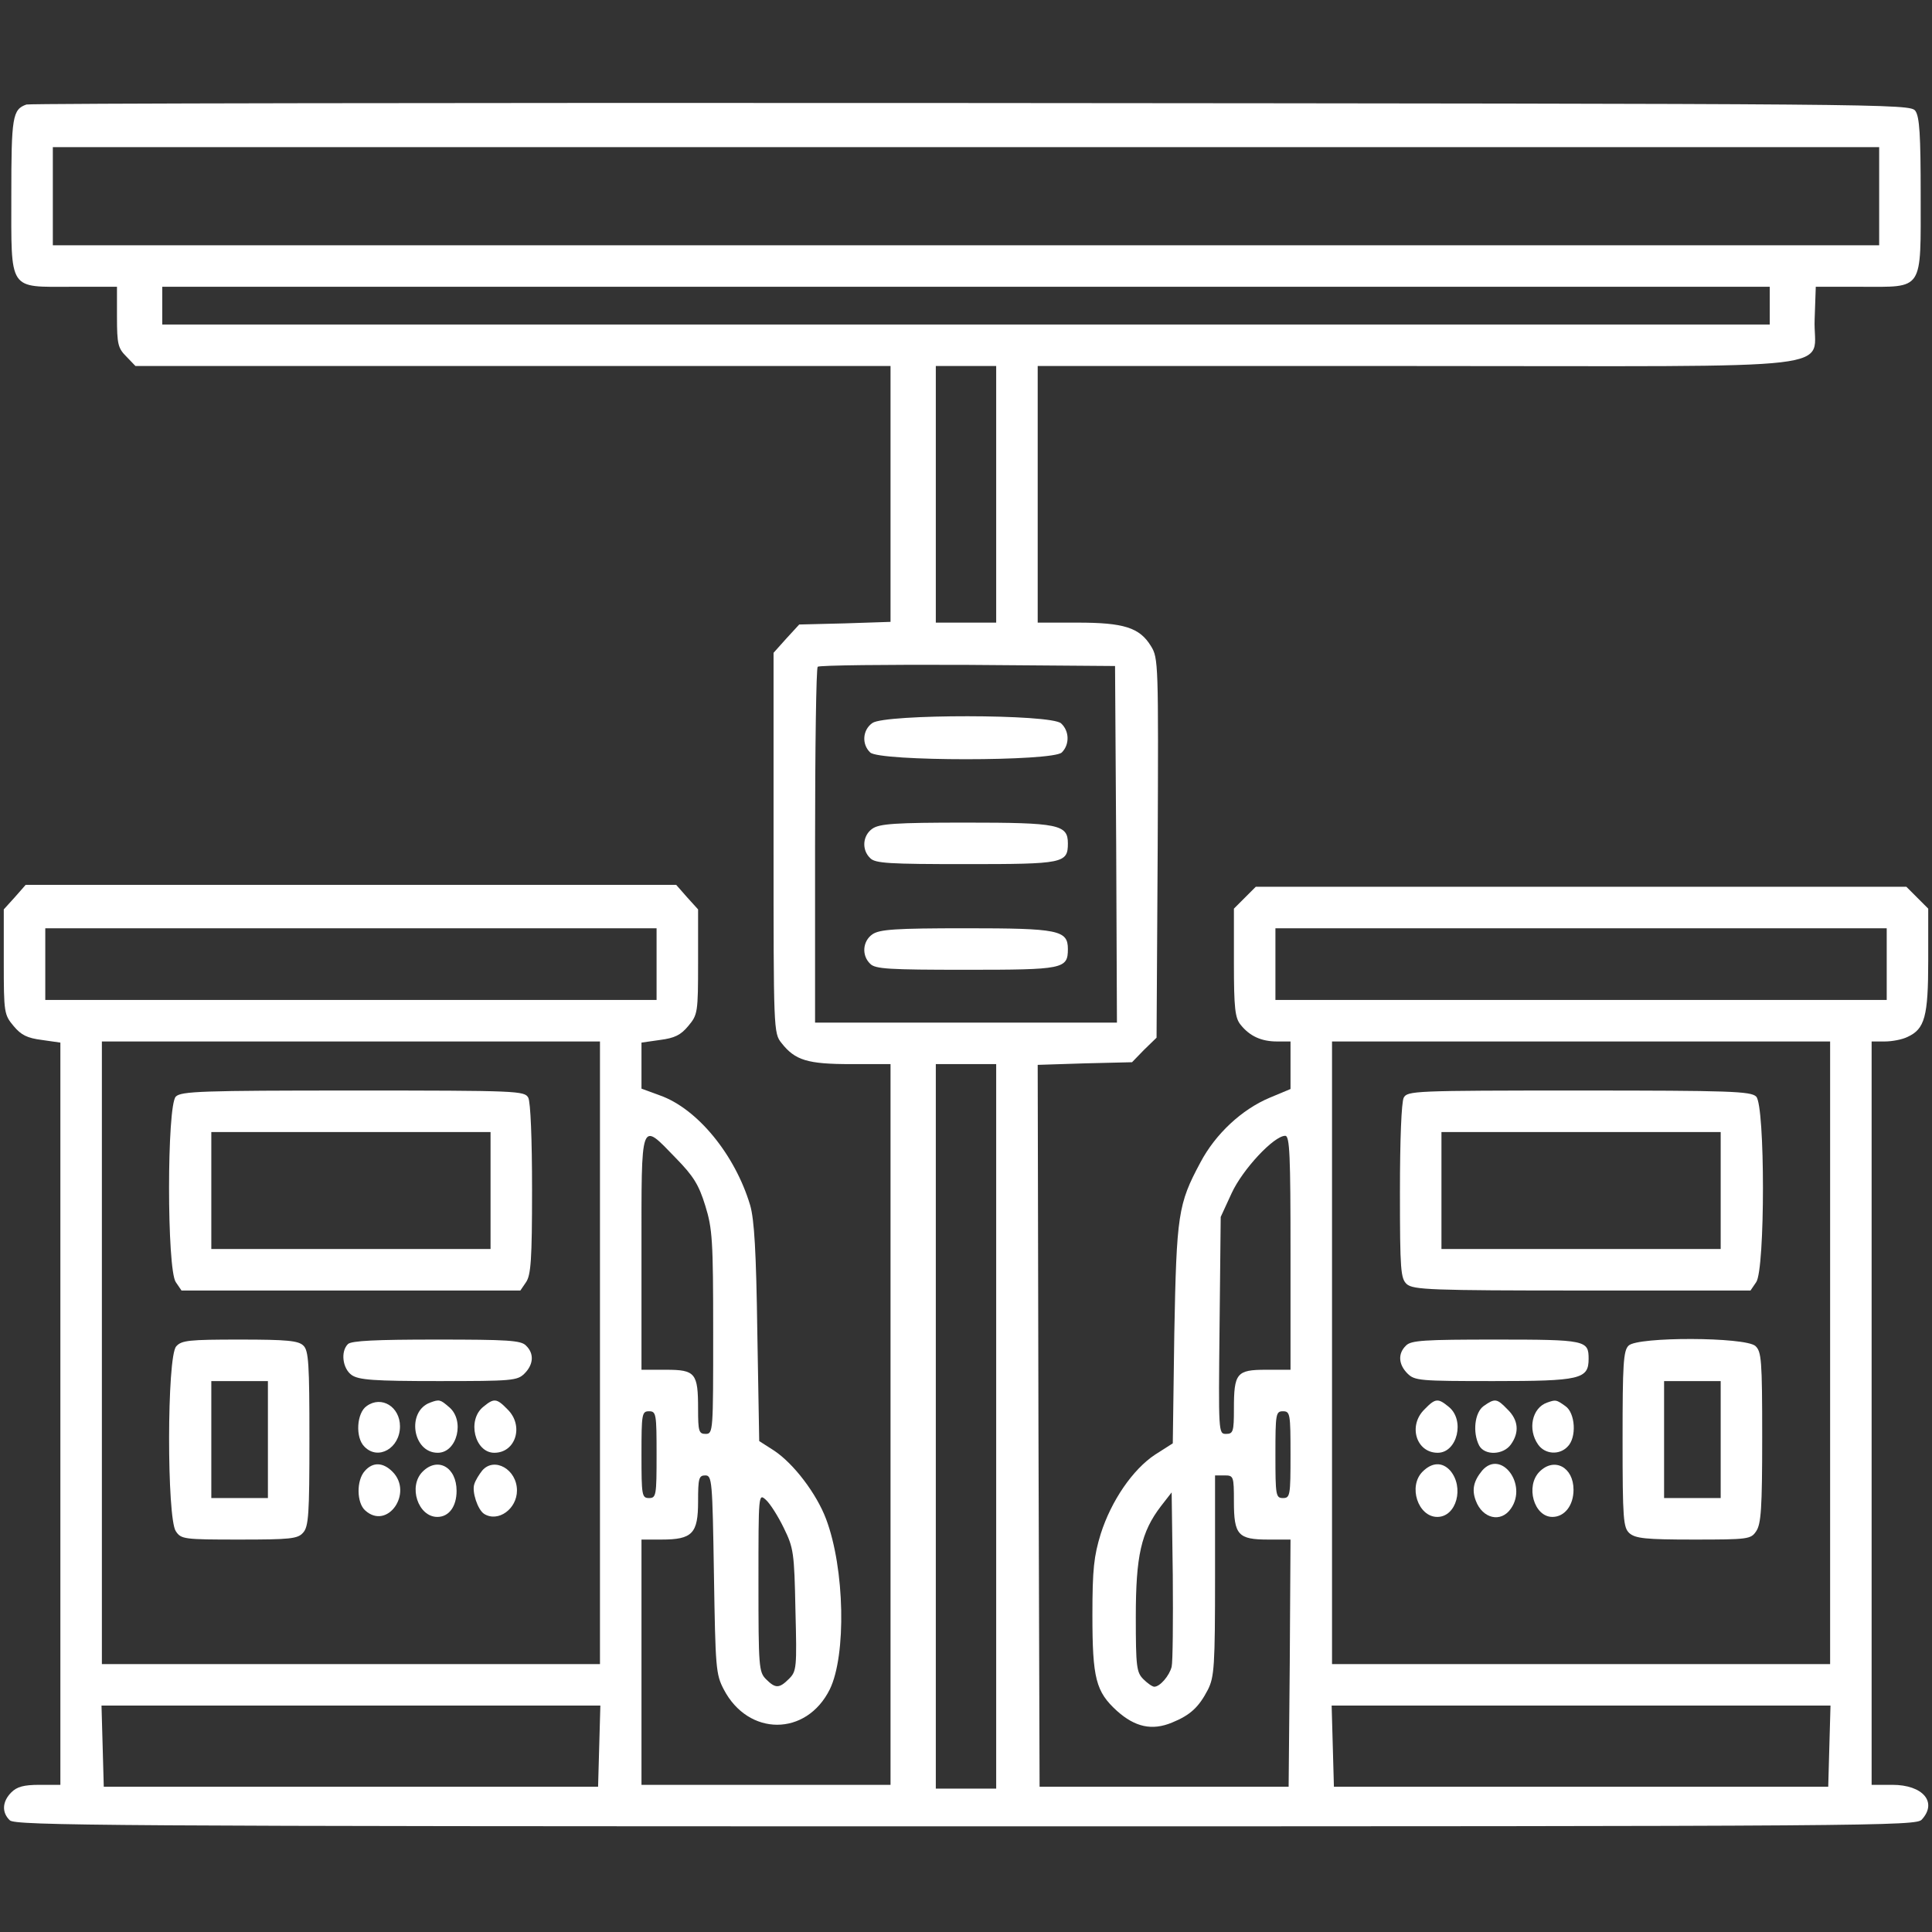 <?xml version="1.0" standalone="no"?>
<!DOCTYPE svg PUBLIC "-//W3C//DTD SVG 20010904//EN"
 "http://www.w3.org/TR/2001/REC-SVG-20010904/DTD/svg10.dtd">
<svg version="1.0" xmlns="http://www.w3.org/2000/svg"
 width="512pt" height="512pt" viewBox="0 0 512 512"
 preserveAspectRatio="xMidYMid meet">

<rect x="0" y="0" width="512" height="512" fill="#333333" stroke="none"/>

<g transform="translate(0,512) scale(0.1,-0.1)"
fill="#FFFFFF" stroke="none">
<path d="M70 4843 c-37 -13 -40 -33 -40 -240 0 -257 -9 -243 160 -243 l120 0
0 -80 c0 -73 3 -83 25 -105 l24 -25 1001 0 1000 0 0 -339 0 -339 -121 -4 -121
-3 -34 -37 -34 -38 0 -504 c0 -495 0 -504 21 -530 36 -46 69 -56 184 -56 l105
0 0 -955 0 -955 -330 0 -330 0 0 325 0 325 53 0 c82 0 97 16 97 101 0 61 2 69
19 69 18 0 19 -13 23 -262 4 -248 5 -265 26 -305 65 -125 219 -125 281 0 44
90 40 320 -10 452 -25 66 -85 146 -138 181 l-39 25 -5 287 c-3 215 -8 300 -19
338 -40 134 -140 256 -239 291 l-49 18 0 61 0 61 49 7 c39 5 55 13 75 37 25
30 26 35 26 170 l0 139 -29 32 -29 33 -862 0 -862 0 -29 -33 -29 -32 0 -139
c0 -135 1 -140 26 -170 20 -24 36 -32 75 -37 l49 -7 0 -983 0 -984 -55 0 c-42
0 -60 -5 -75 -20 -24 -24 -26 -53 -4 -74 14 -14 258 -16 2533 -16 2427 0 2519
1 2534 18 42 46 3 92 -78 92 l-55 0 0 985 0 985 35 0 c19 0 46 5 60 12 46 21
55 54 55 203 l0 137 -29 29 -29 29 -862 0 -862 0 -29 -29 -29 -29 0 -144 c0
-120 3 -146 18 -164 24 -30 55 -44 96 -44 l36 0 0 -63 0 -63 -55 -23 c-74 -31
-144 -96 -184 -172 -59 -110 -63 -137 -69 -454 l-4 -290 -47 -30 c-59 -39
-116 -122 -144 -210 -18 -59 -22 -93 -22 -215 0 -168 9 -203 65 -254 48 -43
93 -53 146 -31 49 20 71 41 95 87 17 34 19 62 19 303 l0 265 25 0 c24 0 25 -2
25 -69 0 -89 11 -101 91 -101 l59 0 -2 -327 -3 -328 -330 0 -330 0 -3 957 -2
956 125 4 125 3 32 33 33 32 3 503 c2 490 2 503 -18 535 -30 49 -72 62 -195
62 l-105 0 0 340 0 340 1004 0 c1173 0 1049 -15 1055 124 l3 86 119 0 c168 0
159 -14 159 243 0 160 -3 207 -14 223 -14 19 -52 19 -2503 21 -1368 1 -2495
-1 -2503 -4z m4910 -243 l0 -130 -2420 0 -2420 0 0 130 0 130 2420 0 2420 0 0
-130z m-290 -290 l0 -50 -2130 0 -2130 0 0 50 0 50 2130 0 2130 0 0 -50z
m-2050 -500 l0 -340 -80 0 -80 0 0 340 0 340 80 0 80 0 0 -340z m318 -927 l2
-473 -400 0 -400 0 0 468 c0 258 3 472 7 475 4 4 182 6 397 5 l391 -3 3 -472z
m-1218 -318 l0 -95 -810 0 -810 0 0 95 0 95 810 0 810 0 0 -95z m3260 0 l0
-95 -810 0 -810 0 0 95 0 95 810 0 810 0 0 -95z m-3410 -1030 l0 -825 -660 0
-660 0 0 825 0 825 660 0 660 0 0 -825z m3260 0 l0 -825 -660 0 -660 0 0 825
0 825 660 0 660 0 0 -825z m-2210 -195 l0 -960 -80 0 -80 0 0 960 0 960 80 0
80 0 0 -960z m-849 711 c47 -48 61 -71 78 -126 19 -61 21 -92 21 -336 0 -262
0 -269 -20 -269 -18 0 -20 7 -20 66 0 95 -7 104 -85 104 l-65 0 0 310 c0 359
-4 349 91 251z m1629 -251 l0 -310 -65 0 c-78 0 -85 -9 -85 -104 0 -60 -2 -66
-21 -66 -20 0 -20 3 -17 288 l3 287 29 63 c29 63 112 152 142 152 12 0 14 -52
14 -310z m-1680 -535 c0 -108 -1 -115 -20 -115 -19 0 -20 7 -20 115 0 108 1
115 20 115 19 0 20 -7 20 -115z m1680 0 c0 -108 -1 -115 -20 -115 -19 0 -20 7
-20 115 0 108 1 115 20 115 19 0 20 -7 20 -115z m-1343 -194 c26 -53 28 -65
31 -218 4 -153 3 -162 -17 -182 -26 -26 -36 -26 -61 -1 -19 19 -20 33 -20 257
0 236 0 236 20 218 11 -10 32 -43 47 -74z m1028 -368 c-6 -24 -31 -53 -46 -53
-5 0 -18 9 -29 20 -18 18 -20 33 -20 165 0 162 14 225 67 294 l28 36 3 -220
c1 -121 0 -230 -3 -242z m-1517 -210 l-3 -108 -655 0 -655 0 -3 108 -3 107
661 0 661 0 -3 -107z m3260 0 l-3 -108 -655 0 -655 0 -3 108 -3 107 661 0 661
0 -3 -107z"/>
<path d="M2312 3204 c-26 -18 -29 -56 -6 -78 23 -24 485 -24 508 0 21 21 20
57 -2 77 -27 25 -466 25 -500 1z"/>
<path d="M2312 2924 c-26 -18 -29 -56 -6 -78 13 -14 50 -16 254 -16 258 0 270
2 270 55 0 50 -25 55 -270 55 -188 0 -229 -3 -248 -16z"/>
<path d="M2312 2644 c-26 -18 -29 -56 -6 -78 13 -14 50 -16 254 -16 258 0 270
2 270 55 0 50 -25 55 -270 55 -188 0 -229 -3 -248 -16z"/>
<path d="M466 2214 c-24 -23 -24 -459 0 -492 l15 -22 449 0 449 0 15 22 c13
19 16 60 16 246 0 135 -4 231 -10 243 -10 18 -26 19 -465 19 -399 0 -455 -2
-469 -16z m834 -249 l0 -155 -370 0 -370 0 0 155 0 155 370 0 370 0 0 -155z"/>
<path d="M467 1552 c-25 -27 -25 -456 -1 -490 14 -21 21 -22 168 -22 135 0
155 2 169 18 15 16 17 49 17 250 0 196 -2 233 -16 246 -13 13 -43 16 -168 16
-135 0 -155 -2 -169 -18z m243 -247 l0 -155 -75 0 -75 0 0 155 0 155 75 0 75
0 0 -155z"/>
<path d="M922 1558 c-20 -20 -14 -65 10 -82 19 -13 58 -16 230 -16 195 0 209
1 228 20 24 24 26 53 4 74 -13 14 -49 16 -238 16 -159 0 -225 -3 -234 -12z"/>
<path d="M972 1394 c-27 -18 -31 -84 -6 -108 36 -37 94 -4 94 54 0 52 -49 82
-88 54z"/>
<path d="M1140 1403 c-63 -23 -47 -133 20 -133 52 0 73 87 29 122 -22 19 -25
20 -49 11z"/>
<path d="M1281 1392 c-44 -35 -23 -122 29 -122 57 0 79 72 35 115 -29 30 -36
30 -64 7z"/>
<path d="M967 1222 c-23 -25 -22 -85 1 -105 59 -53 128 47 72 103 -25 25 -52
26 -73 2z"/>
<path d="M1120 1220 c-39 -39 -12 -120 39 -120 31 0 51 28 51 69 0 63 -50 91
-90 51z"/>
<path d="M1278 1223 c-8 -10 -18 -26 -21 -36 -7 -20 9 -68 26 -79 37 -23 87
13 87 62 0 56 -60 90 -92 53z"/>
<path d="M3720 2211 c-6 -12 -10 -110 -10 -249 0 -209 2 -230 18 -245 17 -15
64 -17 465 -17 l446 0 15 22 c24 33 24 469 0 492 -14 14 -70 16 -469 16 -439
0 -455 -1 -465 -19z m840 -246 l0 -155 -370 0 -370 0 0 155 0 155 370 0 370 0
0 -155z"/>
<path d="M3726 1554 c-22 -21 -20 -50 4 -74 19 -19 33 -20 228 -20 230 0 252
5 252 59 0 49 -7 51 -246 51 -189 0 -225 -2 -238 -16z"/>
<path d="M4316 1554 c-14 -13 -16 -50 -16 -248 0 -213 2 -234 18 -249 16 -14
43 -17 170 -17 145 0 152 1 166 22 13 19 16 60 16 249 0 206 -2 227 -18 242
-27 24 -312 25 -336 1z m244 -249 l0 -155 -75 0 -75 0 0 155 0 155 75 0 75 0
0 -155z"/>
<path d="M3775 1385 c-44 -43 -22 -115 35 -115 52 0 73 87 29 122 -28 23 -35
23 -64 -7z"/>
<path d="M3932 1394 c-24 -17 -30 -70 -12 -105 15 -27 64 -25 84 3 23 32 20
65 -9 93 -28 29 -33 30 -63 9z"/>
<path d="M4100 1403 c-40 -14 -52 -71 -24 -111 18 -26 56 -29 78 -6 25 24 21
90 -6 108 -24 17 -25 17 -48 9z"/>
<path d="M3770 1220 c-39 -39 -12 -120 39 -120 51 0 72 79 34 123 -21 23 -48
22 -73 -3z"/>
<path d="M3928 1223 c-23 -28 -28 -51 -17 -80 18 -48 67 -59 93 -21 45 64 -26
158 -76 101z"/>
<path d="M4080 1220 c-38 -38 -15 -120 34 -120 32 0 56 30 56 72 0 60 -51 87
-90 48z"/>
</g>
</svg>
